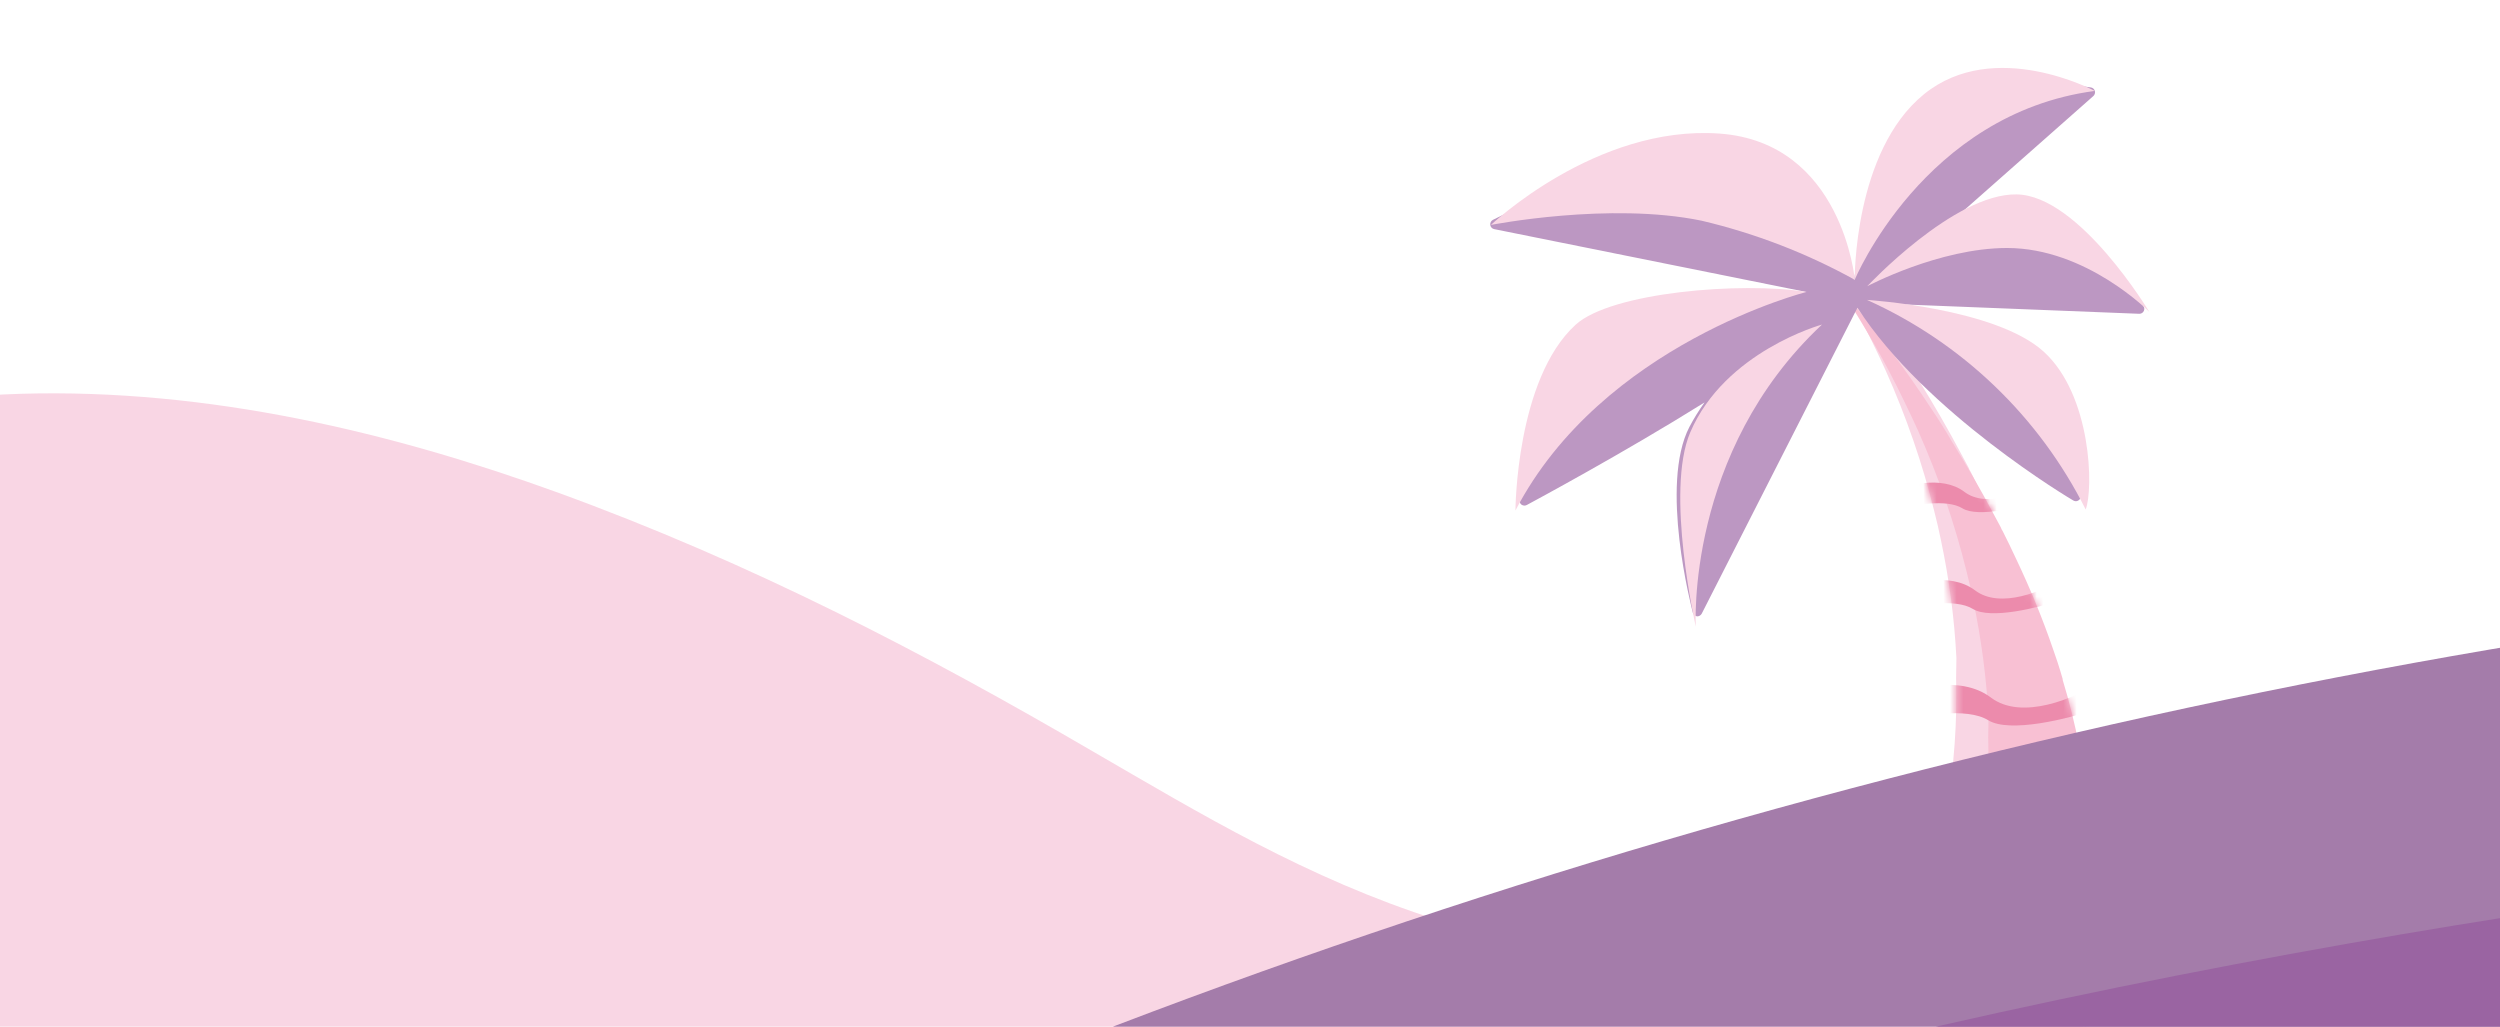 <svg width="375" height="154" viewBox="0 0 375 154" fill="none" xmlns="http://www.w3.org/2000/svg">
<path d="M308.741 118.066C308.84 123.779 308.211 129.482 306.859 135.115L288.263 135.477C289.475 132.4 290.414 129.278 291.076 126.126C291.408 124.699 291.743 123.131 292.018 121.404C293.127 114.854 293.593 108.259 293.415 101.66C293.431 100.705 293.447 99.67 293.462 98.714C293.162 92.799 292.387 86.894 291.14 81.021C290.853 79.584 290.505 78.105 290.125 76.626C288.372 69.538 285.948 62.52 282.867 55.61C282.178 54.086 281.459 52.562 280.679 50.977C278.068 45.581 274.934 40.017 271.213 34.365C276.337 40.237 280.928 46.292 284.961 52.498C285.991 54.027 287.019 55.636 287.983 57.323C290.068 60.681 292.179 64.317 294.225 68.171L295.309 70.179C295.366 70.365 295.457 70.547 295.579 70.721C296.27 72.066 296.93 73.469 297.589 74.873C299.688 79.286 301.598 83.894 303.227 88.677L303.849 90.499C304.115 91.299 304.35 92.119 304.585 92.919L304.583 93.038C306.62 99.713 307.91 106.465 308.445 113.244C308.666 114.96 308.736 116.434 308.741 118.066Z" fill="#F9D6E4"/>
<path d="M313.556 126.998C313.656 132.712 313.027 138.414 311.675 144.047L293.078 144.41C294.29 141.332 295.229 138.21 295.891 135.059C296.223 133.631 296.558 132.063 296.833 130.336C297.942 123.786 298.409 117.192 298.231 110.592C298.246 109.637 298.262 108.602 298.278 107.647C297.977 101.732 297.202 95.826 295.955 89.954C295.668 88.516 295.32 87.037 294.941 85.558C293.188 78.471 290.764 71.452 287.682 64.542C286.994 63.018 286.274 61.494 285.494 59.909C282.884 54.513 279.75 48.95 276.028 43.297C281.152 49.169 285.743 55.224 289.777 61.43C290.806 62.959 291.834 64.568 292.799 66.255C294.884 69.613 296.995 73.249 299.041 77.103L300.124 79.111C300.181 79.298 300.272 79.48 300.395 79.653C301.086 80.998 301.745 82.401 302.405 83.805C304.504 88.218 306.414 92.826 308.042 97.61L308.664 99.431C308.93 100.231 309.165 101.051 309.4 101.851L309.398 101.971C311.435 108.645 312.726 115.397 313.261 122.176C313.482 123.892 313.551 125.366 313.556 126.998Z" fill="#F8C0D3"/>
<path d="M321.64 45.786C321.151 45.201 309.45 31.221 301.131 31.089C297.62 31.391 294.238 32.554 291.284 34.476L313.996 14.413C314.103 14.319 314.182 14.197 314.223 14.06C314.264 13.923 314.265 13.778 314.227 13.64C314.188 13.503 314.109 13.38 314.001 13.286C313.893 13.193 313.76 13.132 313.618 13.113C312.943 13.003 296.78 10.497 289.687 15.918C281.424 22.337 278.855 36.21 278.127 41.971C275.344 36.712 267.757 24.309 257.8 23.335C245.676 22.148 224.83 32.527 223.947 32.971C223.808 33.041 223.693 33.153 223.62 33.29C223.546 33.428 223.517 33.585 223.537 33.74C223.557 33.893 223.624 34.036 223.73 34.148C223.835 34.26 223.973 34.337 224.124 34.367L270.892 43.787C262.509 43.953 242.428 45.008 236.552 51.503C229.278 59.569 227.968 74.398 227.918 75.014C227.909 75.15 227.934 75.285 227.991 75.408C228.048 75.531 228.136 75.637 228.246 75.716C228.371 75.794 228.514 75.838 228.662 75.842C228.787 75.839 228.91 75.807 229.021 75.749C229.985 75.226 243.436 68.015 255.68 60.366C254.844 61.537 254.086 62.762 253.413 64.033C248.916 72.7 253.72 91.069 253.926 91.909C253.969 92.053 254.054 92.182 254.169 92.279C254.284 92.376 254.425 92.438 254.574 92.457C254.714 92.457 254.852 92.419 254.972 92.347C255.092 92.275 255.191 92.172 255.258 92.049L278.618 46.159C288.779 61.926 310.767 74.954 311.004 75.078C311.113 75.14 311.235 75.176 311.36 75.183C311.462 75.182 311.563 75.161 311.657 75.121C311.751 75.081 311.836 75.023 311.907 74.95C311.979 74.877 312.035 74.791 312.073 74.697C312.111 74.602 312.13 74.501 312.129 74.399C312.139 73.802 311.283 59.954 307.226 54.734C304.534 51.228 293.283 47.725 285.752 45.675L320.883 47.068C321.027 47.073 321.17 47.036 321.293 46.961C321.416 46.886 321.514 46.776 321.575 46.646C321.637 46.515 321.659 46.37 321.638 46.227C321.618 46.084 321.556 45.951 321.46 45.843L321.64 45.786Z" fill="#BC97C2"/>
<g style="mix-blend-mode:multiply">
<path d="M223.636 33.742C223.636 33.742 241.448 30.242 255.257 33.109C263.281 35.004 271.009 37.986 278.227 41.973C278.227 41.973 276.384 21.341 257.893 20.033C239.401 18.724 223.636 33.742 223.636 33.742Z" fill="#F9D6E4"/>
</g>
<g style="mix-blend-mode:multiply">
<path d="M273.303 48.682C273.303 48.682 258.728 52.691 253.539 64.851C249.736 73.708 254.371 94.006 254.371 94.006C254.371 94.006 252.814 67.865 273.303 48.682Z" fill="#F9D6E4"/>
</g>
<g style="mix-blend-mode:multiply">
<path d="M314.227 13.64C314.227 13.64 299.167 5.559 288.601 14.13C278.034 22.701 278.206 41.972 278.206 41.972C278.206 41.972 288.554 17.055 314.207 13.64" fill="#F9D6E4"/>
</g>
<g style="mix-blend-mode:multiply">
<path d="M280.082 42.938C280.082 42.938 293.082 29.011 302.495 29.16C311.908 29.309 322.4 46.793 322.4 46.793C322.4 46.793 312.978 37.189 301.034 37.199C290.842 37.216 280.082 42.938 280.082 42.938Z" fill="#F9D6E4"/>
</g>
<g style="mix-blend-mode:multiply">
<path d="M280.05 44.987C280.05 44.987 299.319 46.189 306.541 52.733C313.762 59.277 314.036 73.414 312.853 76.421C305.861 62.481 294.275 51.379 280.05 44.987Z" fill="#F9D6E4"/>
</g>
<g style="mix-blend-mode:multiply">
<path d="M236.338 48.713C241.67 43.841 261.184 42.22 270.992 43.789C270.992 43.789 240.334 51.544 227.317 76.578C227.317 76.578 227.39 56.892 236.338 48.713Z" fill="#F9D6E4"/>
</g>
<mask id="mask0" style="mask-type:alpha" maskUnits="userSpaceOnUse" x="271" y="34" width="43" height="111">
<path d="M308.741 118.066C308.84 123.779 308.211 129.482 306.859 135.115L288.263 135.477C289.475 132.4 290.414 129.278 291.076 126.126C291.408 124.699 291.743 123.131 292.018 121.404C293.127 114.854 293.593 108.259 293.415 101.66C293.431 100.705 293.447 99.67 293.462 98.714C293.162 92.799 292.387 86.894 291.14 81.021C290.853 79.584 290.505 78.105 290.125 76.626C288.372 69.538 285.948 62.52 282.867 55.61C282.178 54.086 281.459 52.562 280.679 50.977C278.068 45.581 274.934 40.017 271.213 34.365C276.337 40.237 280.928 46.292 284.961 52.498C285.991 54.027 287.019 55.636 287.983 57.323C290.068 60.681 292.179 64.317 294.225 68.171L295.309 70.179C295.366 70.365 295.457 70.547 295.579 70.721C296.27 72.066 296.93 73.469 297.589 74.873C299.688 79.286 301.598 83.894 303.227 88.677L303.849 90.499C304.115 91.299 304.35 92.119 304.585 92.919L304.583 93.038C306.62 99.713 307.91 106.465 308.445 113.244C308.666 114.96 308.736 116.434 308.741 118.066Z" fill="#F9D6E4"/>
<path d="M313.556 126.998C313.656 132.712 313.027 138.414 311.675 144.047L293.078 144.41C294.29 141.332 295.229 138.21 295.891 135.059C296.223 133.631 296.558 132.063 296.833 130.336C297.942 123.786 298.409 117.192 298.231 110.592C298.246 109.637 298.262 108.602 298.278 107.647C297.977 101.732 297.202 95.826 295.955 89.954C295.668 88.516 295.32 87.037 294.941 85.558C293.188 78.471 290.764 71.452 287.682 64.542C286.994 63.018 286.274 61.494 285.494 59.909C282.884 54.513 279.75 48.95 276.028 43.297C281.152 49.169 285.743 55.224 289.777 61.43C290.806 62.959 291.834 64.568 292.799 66.255C294.884 69.613 296.995 73.249 299.041 77.103L300.124 79.111C300.181 79.298 300.272 79.48 300.395 79.653C301.086 80.998 301.745 82.401 302.405 83.805C304.504 88.218 306.414 92.826 308.042 97.61L308.664 99.431C308.93 100.231 309.165 101.051 309.4 101.851L309.398 101.971C311.435 108.645 312.726 115.397 313.261 122.176C313.482 123.892 313.551 125.366 313.556 126.998Z" fill="#874887"/>
</mask>
<g mask="url(#mask0)">
<path d="M294.373 122.701C287.608 117.559 276.467 120.749 271.741 122.987L274.514 127.914C278.989 126.623 289.11 124.765 293.794 127.655C298.478 130.546 311.27 127.325 317.08 125.354L317.755 119.574C312.78 122.759 301.138 127.844 294.373 122.701Z" fill="#EC8BAC"/>
<path d="M298.629 104.628C293.978 101.092 286.318 103.286 283.07 104.824L284.976 108.212C288.052 107.324 295.011 106.047 298.231 108.034C301.451 110.021 310.245 107.807 314.24 106.451L314.704 102.478C311.283 104.668 303.28 108.163 298.629 104.628Z" fill="#EC8BAC"/>
<path d="M294.648 73.77C291.266 71.199 285.695 72.794 283.332 73.913L284.719 76.377C286.956 75.731 292.017 74.802 294.359 76.247C296.701 77.693 303.097 76.082 306.002 75.097L306.339 72.207C303.852 73.799 298.031 76.341 294.648 73.77Z" fill="#EC8BAC"/>
<path d="M296.256 88.553C292.451 85.66 286.184 87.455 283.526 88.714L285.085 91.485C287.603 90.759 293.296 89.714 295.931 91.34C298.566 92.966 305.761 91.154 309.029 90.045L309.409 86.794C306.61 88.585 300.061 91.445 296.256 88.553Z" fill="#EC8BAC"/>
</g>
<g style="mix-blend-mode:multiply">
<g style="mix-blend-mode:multiply">
<path d="M380.205 153.8C342.909 158.794 304.205 153.469 266.992 148.164C249.463 145.657 231.769 143.109 215.69 138.012C196.089 131.796 179.99 122.016 163.891 112.692C139.027 98.188 112.817 84.451 83.436 73.801C58.946 64.933 31.388 58.241 3.127 59.069C-25.135 59.898 -53.894 69.574 -65 85.881V260.714H380.081L380.205 153.8Z" fill="#F9D6E4"/>
</g>
</g>
<path d="M35 228.189C61.791 202.558 95.771 183.475 129.896 168.951C243.717 120.567 364.92 91.843 488.348 84V228.189H35Z" fill="#A47CAA"/>
<g style="mix-blend-mode:multiply">
<path d="M51 241.357H504.368V124C504.368 124 248.894 131.791 51 241.357Z" fill="#9A64A2"/>
</g>
</svg>
